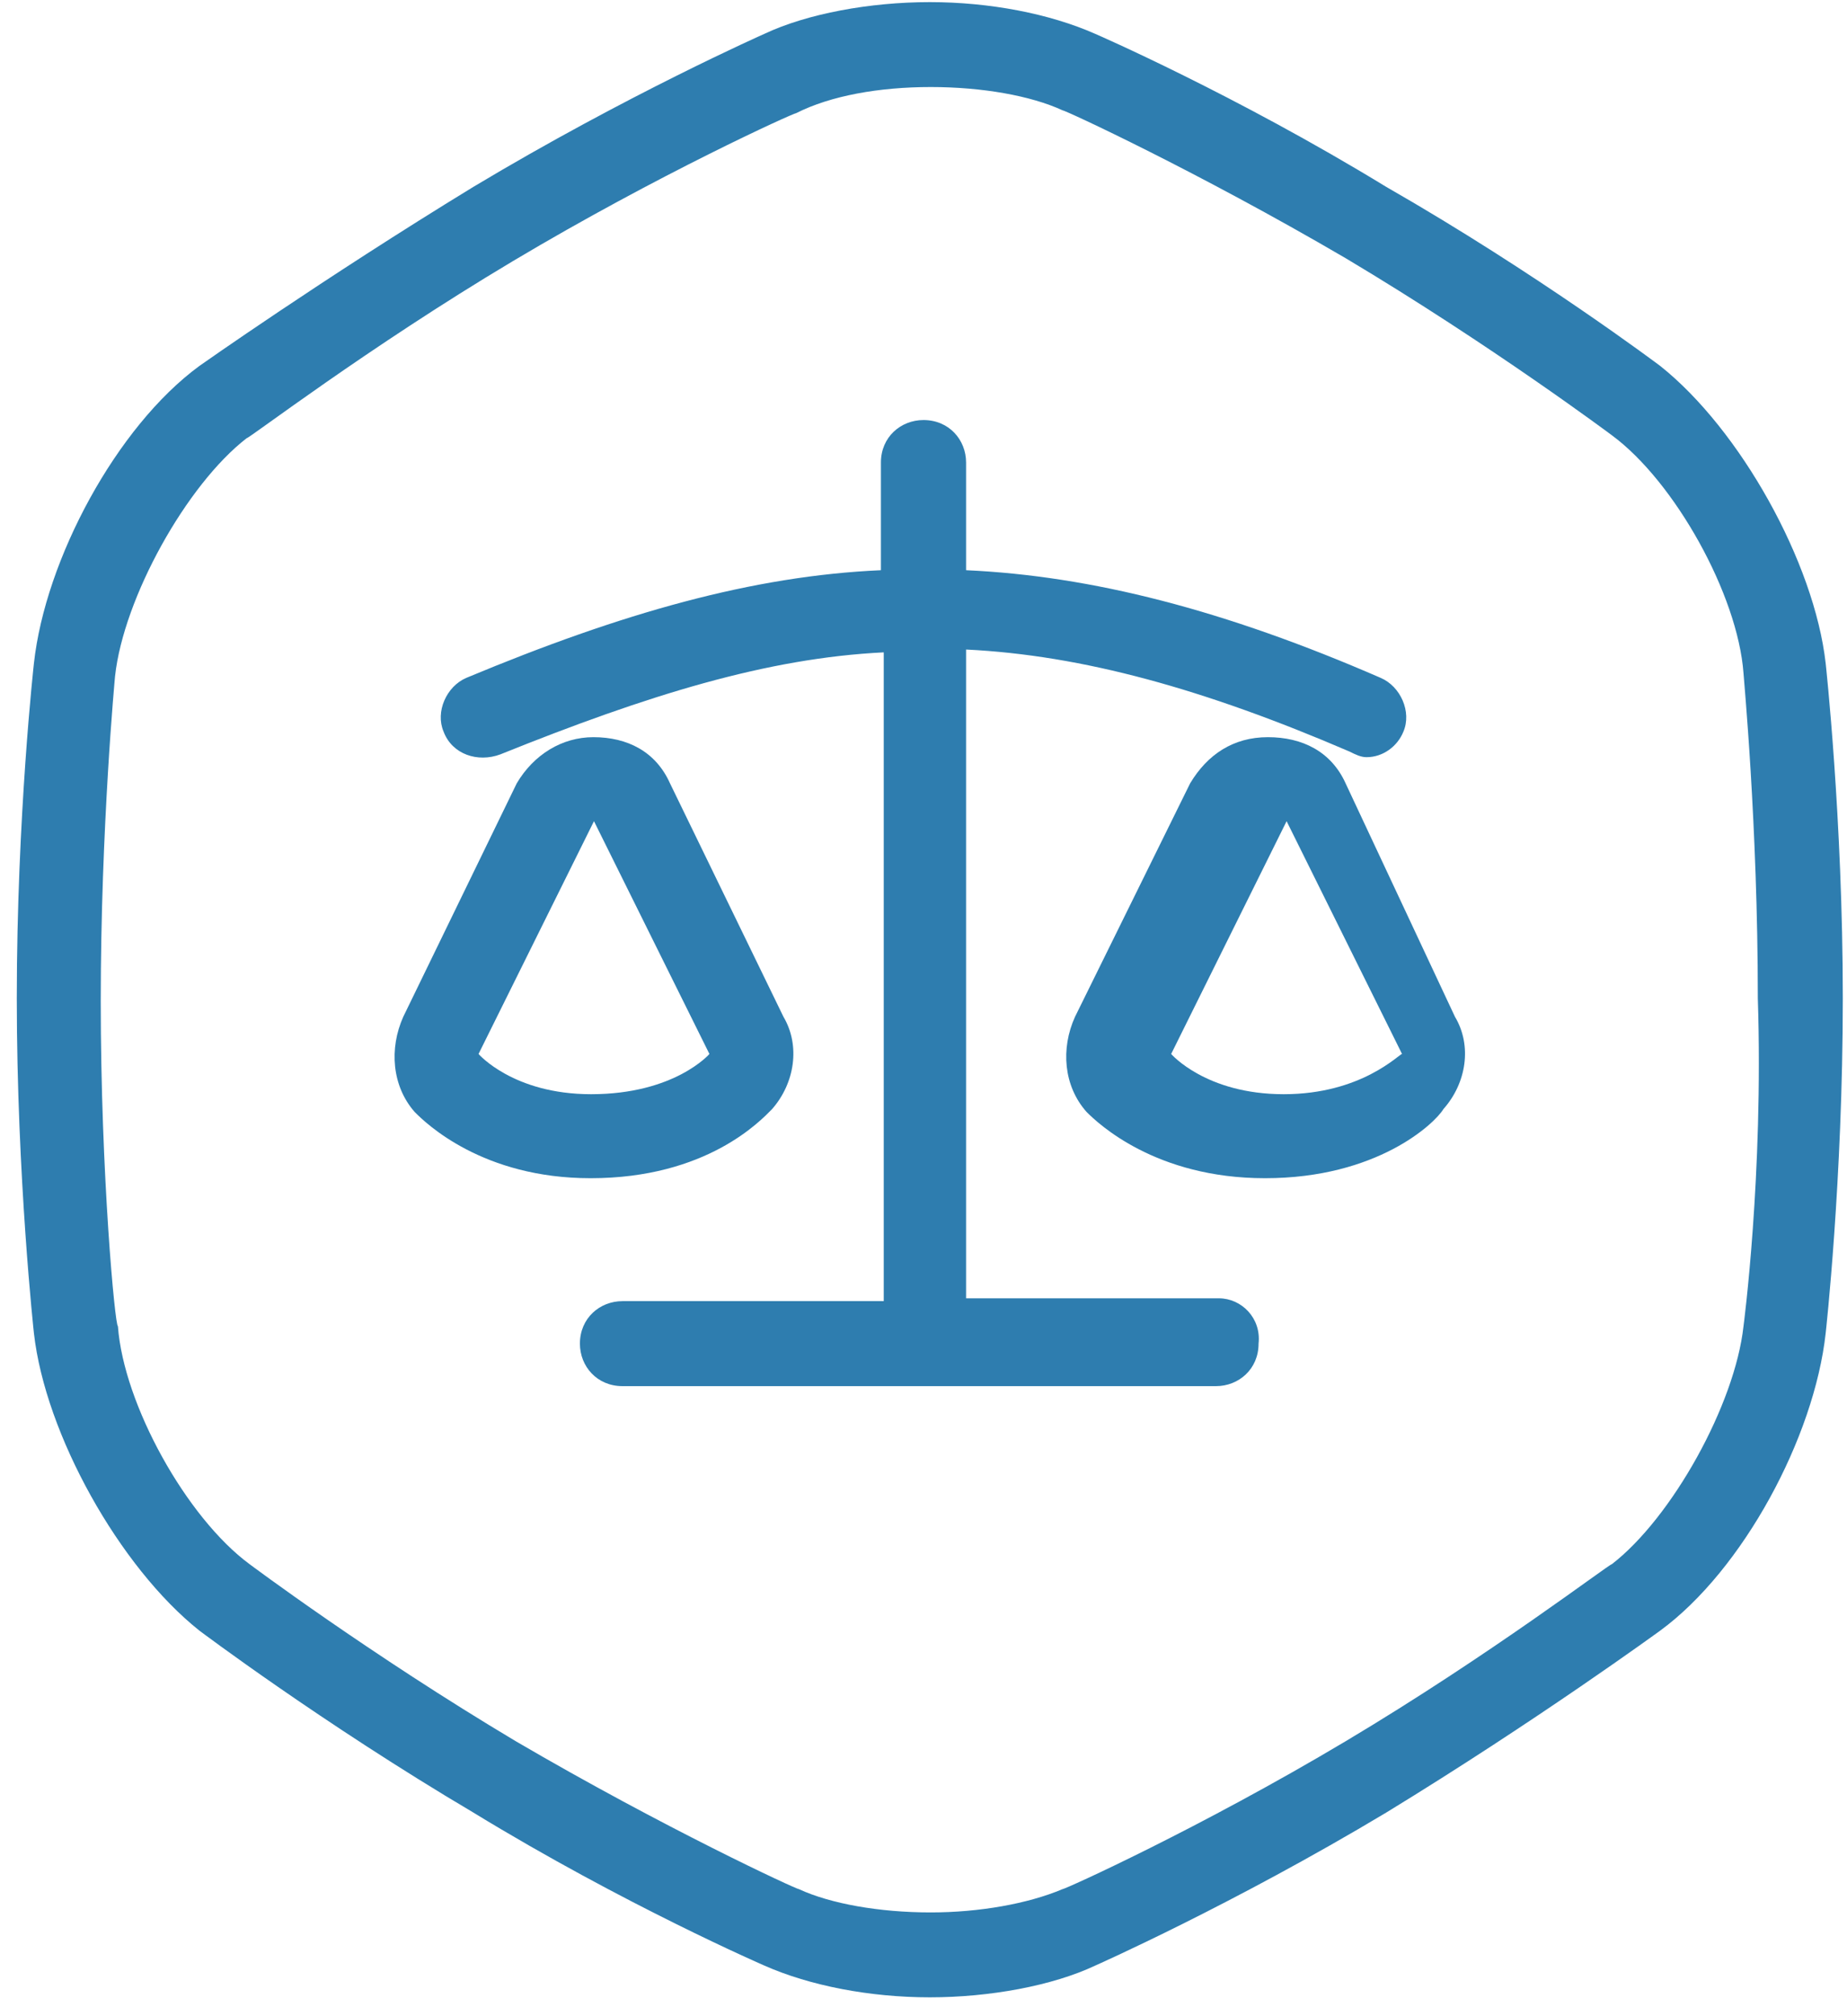 <?xml version="1.0" encoding="UTF-8"?>
<svg viewBox="0 0 88 96" version="1.1" xmlns="http://www.w3.org/2000/svg" xmlns:xlink="http://www.w3.org/1999/xlink">
    <!-- Generator: Sketch 53.2 (72643) - https://sketchapp.com -->
    <title>68</title>
    <desc>Created with Sketch.</desc>
    <g id="Page-1" stroke="none" stroke-width="1" fill="none" fill-rule="evenodd">
        <g id="68" transform="translate(1, 0)" fill="#2E7DAF" fill-rule="nonzero">
            <path d="M85.984,31.584 C85.441,26.773 81.906,20.448 78.1,17.424 C78.1,17.424 72.255,13.024 65.05,8.9 C57.845,4.5 51.184,1.613 51.184,1.613 C49.009,0.651 46.155,0.101 43.3,0.101 C40.445,0.101 37.455,0.651 35.416,1.613 C35.416,1.613 28.891,4.5 21.55,8.9 C14.345,13.299 8.5,17.424 8.5,17.424 C4.558,20.311 1.159,26.635 0.616,31.584 C0.616,31.584 -0.2,38.871 -0.2,47.532 C-0.2,56.056 0.616,63.48 0.616,63.48 C1.159,68.292 4.694,74.616 8.5,77.641 C8.5,77.641 14.345,82.04 21.55,86.302 C28.755,90.702 35.416,93.589 35.416,93.589 C37.591,94.551 40.445,95.101 43.3,95.101 C46.155,95.101 49.145,94.551 51.184,93.589 C51.184,93.589 57.709,90.702 65.05,86.302 C72.255,81.903 78.1,77.641 78.1,77.641 C82.042,74.754 85.441,68.43 85.984,63.48 C85.984,63.48 86.8,56.194 86.8,47.532 C86.8,39.008 85.984,31.584 85.984,31.584 Z M82.069,63.146 C81.66,66.877 78.66,72.266 75.797,74.477 C75.66,74.477 70.07,78.761 63.116,82.906 C56.161,87.051 49.752,89.953 49.616,89.953 C47.98,90.644 45.662,91.059 43.344,91.059 C40.889,91.059 38.571,90.644 37.071,89.953 C36.935,89.953 30.662,87.051 23.572,82.906 C16.618,78.761 10.891,74.477 10.891,74.477 C7.891,72.266 4.891,66.877 4.618,63.146 C4.482,63.146 3.8,55.961 3.8,47.67 C3.8,39.379 4.482,32.194 4.482,32.194 C4.891,28.463 7.891,23.074 10.754,20.863 C10.891,20.863 16.481,16.58 23.435,12.434 C30.39,8.289 36.799,5.387 36.935,5.387 C38.571,4.558 40.889,4.144 43.344,4.144 C45.798,4.144 48.116,4.558 49.616,5.249 C49.752,5.249 56.025,8.151 63.116,12.296 C70.07,16.442 75.797,20.725 75.797,20.725 C78.797,22.936 81.796,28.325 82.069,32.056 C82.069,32.194 82.751,39.241 82.751,47.532 C83.024,55.961 82.069,63.146 82.069,63.146 L82.069,63.146 Z" id="Shape"></path>
            <path d="M57.07,61.818 L45.029,61.818 L45.029,30.927 C50.576,31.196 56.394,32.815 63.293,35.783 C63.564,35.918 63.834,36.053 64.105,36.053 C64.917,36.053 65.593,35.513 65.864,34.839 C66.27,33.894 65.728,32.68 64.781,32.276 C57.341,29.038 50.982,27.419 45.029,27.15 L45.029,22.023 C45.029,20.944 44.218,20 43,20 C41.918,20 40.971,20.809 40.971,22.023 L40.971,27.15 C34.883,27.419 28.659,29.173 21.219,32.276 C20.272,32.68 19.73,33.894 20.136,34.839 C20.542,35.918 21.76,36.323 22.842,35.918 C29.877,33.085 35.559,31.331 41.106,31.062 L41.106,61.953 L28.659,61.953 C27.577,61.953 26.63,62.762 26.63,63.977 C26.63,65.056 27.442,66 28.659,66 L56.935,66 C58.017,66 58.964,65.191 58.964,63.977 C59.099,62.762 58.152,61.818 57.07,61.818 Z" id="Path"></path>
            <path d="M35.788,52.806 C36.869,51.571 37.14,49.786 36.328,48.414 L30.921,37.296 C30.245,35.786 28.893,35.1 27.271,35.1 C25.784,35.1 24.432,35.924 23.621,37.296 L18.213,48.414 C17.537,49.924 17.672,51.708 18.754,52.943 C19.295,53.492 21.998,56.1 27.136,56.1 C32.678,56.1 35.247,53.355 35.788,52.806 L35.788,52.806 Z M27.3,39.1 L32.8,50.184 C32.8,50.184 31.15,52.1 27.163,52.1 C23.45,52.1 21.8,50.184 21.8,50.184 L27.3,39.1 L27.3,39.1 Z M63.11,37.296 C62.425,35.786 61.053,35.1 59.407,35.1 C57.762,35.1 56.528,35.924 55.705,37.296 L50.219,48.414 C49.533,49.924 49.671,51.708 50.768,52.943 C51.316,53.492 54.059,56.1 59.27,56.1 C64.619,56.1 67.362,53.492 67.773,52.806 C68.87,51.571 69.144,49.786 68.322,48.414 L63.11,37.296 L63.11,37.296 Z M60.163,52.1 C56.45,52.1 54.8,50.184 54.8,50.184 L60.3,39.1 L65.8,50.184 C65.662,50.184 63.875,52.1 60.163,52.1 Z" id="Shape"></path>
        </g>
    </g>
</svg>